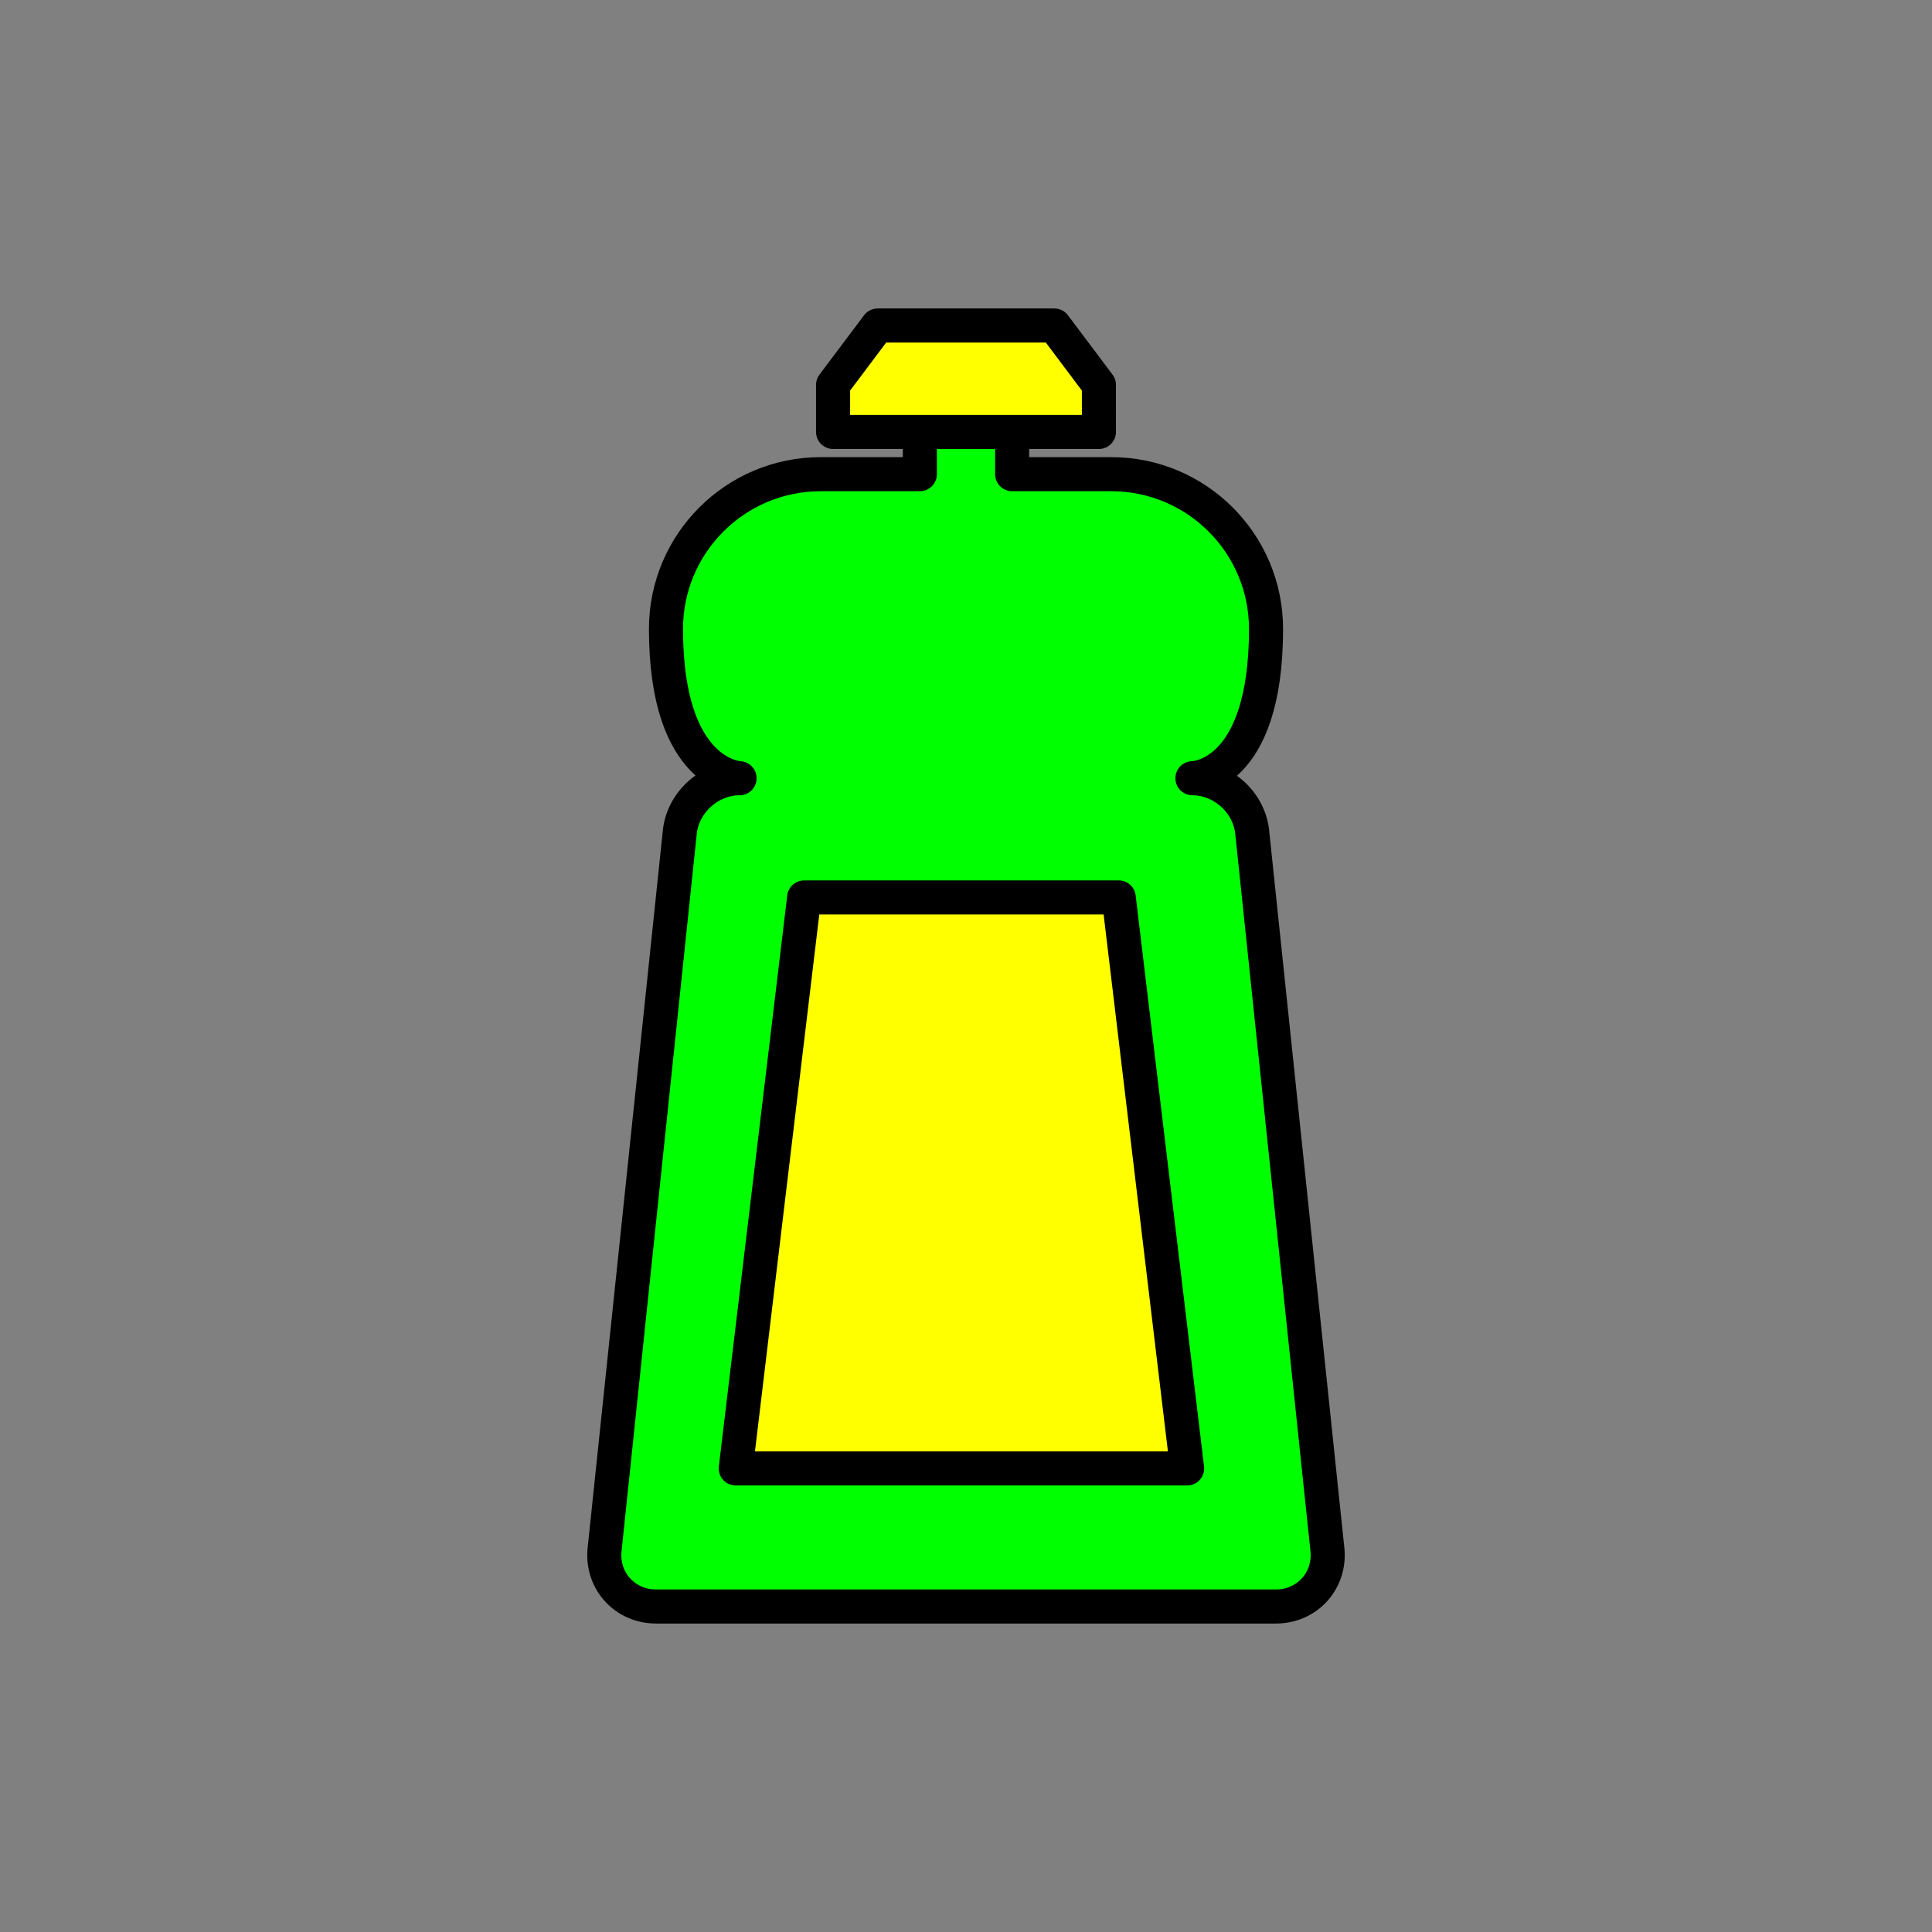 <?xml version="1.0" encoding="utf-8"?>
<!-- Generator: Adobe Illustrator 16.0.0, SVG Export Plug-In . SVG Version: 6.00 Build 0)  -->
<!DOCTYPE svg PUBLIC "-//W3C//DTD SVG 1.1//EN" "http://www.w3.org/Graphics/SVG/1.1/DTD/svg11.dtd">
<svg version="1.1" xmlns="http://www.w3.org/2000/svg" xmlns:xlink="http://www.w3.org/1999/xlink" x="0px" y="0px"
	 width="453.543px" height="453.543px" viewBox="0 0 453.543 453.543" enable-background="new 0 0 453.543 453.543"
	 xml:space="preserve">
<rect x="0" y="0" width="453.543" height="453.543" fill="#808080" stroke="none"/>
<g id="kvadrat">
</g>
<g id="bg" display="none">
	<rect x="-1343.195" y="-2786.04" display="inline" width="15266.867" height="13678.951"/>
</g>
<g id="barvno" display="none">
	<g id="rdeča7bela" display="inline">
	</g>
	<g display="inline">
		
			<path fill="#009D73" stroke="#000000" stroke-width="8" stroke-linecap="round" stroke-linejoin="round" stroke-miterlimit="10" d="
			M311.646,364.083l-17.649-168.352c-0.543-7.172-6.876-13.039-14.072-13.039c0,0,17.279,0.017,17.279-35.035
			c0-20.07-16.271-36.344-36.342-36.344h-23.258V86.376h-21.666v24.938h-23.255c-20.073,0-36.343,16.273-36.343,36.344
			c0,34.554,17.276,35.035,17.276,35.035c-7.195,0-13.531,5.867-14.072,13.039l-17.648,168.352
			c-0.545,7.178,4.9,13.046,12.095,13.046h145.559C306.747,377.129,312.189,371.261,311.646,364.083z"/>
		
			<path fill="#37B34A" stroke="#000000" stroke-width="8" stroke-linecap="round" stroke-linejoin="round" stroke-miterlimit="10" d="
			M257.974,90.351l-10.465-13.936h-41.474l-10.467,13.936v11.049h62.406V90.351z M262.627,210.68h-73.849l-16.057,134.04h105.959
			L262.627,210.68z"/>
	</g>
	
		<rect x="-1853.48" y="-3206.049" display="inline" fill="none" stroke="#000000" stroke-miterlimit="10" width="16736" height="13952"/>
</g>
<g id="barvno_copy_2">
	<g id="rdeča7bela_copy_4">
	</g>
	<g>
		
			<path fill="#00FF00" stroke="#000000" stroke-width="8" stroke-linecap="round" stroke-linejoin="round" stroke-miterlimit="10" d="
			M311.646,364.083l-17.649-168.352c-0.543-7.172-6.876-13.039-14.072-13.039c0,0,17.279,0.017,17.279-35.035
			c0-20.07-16.271-36.344-36.342-36.344h-23.258V86.376h-21.666v24.938h-23.255c-20.073,0-36.343,16.273-36.343,36.344
			c0,34.554,17.276,35.035,17.276,35.035c-7.195,0-13.531,5.867-14.072,13.039l-17.648,168.352
			c-0.545,7.178,4.9,13.046,12.095,13.046h145.559C306.747,377.129,312.189,371.261,311.646,364.083z"/>
		
			<path fill="#FFFF00" stroke="#000000" stroke-width="8" stroke-linecap="round" stroke-linejoin="round" stroke-miterlimit="10" d="
			M257.974,90.351l-10.465-13.936h-41.474l-10.467,13.936v11.049h62.406V90.351z M262.627,210.68h-73.849l-16.057,134.04h105.959
			L262.627,210.68z"/>
	</g>
	<rect x="-1853.48" y="-3206.049" fill="none" stroke="#000000" stroke-miterlimit="10" width="16736" height="13952"/>
</g>
<g id="sivinsko" display="none">
	<g id="rdeča7bela_copy_3" display="inline">
	</g>
	<g display="inline">
		<g>
			<path fill="#696969" d="M311.646,364.083l-17.649-168.352c-0.543-7.172-6.876-13.039-14.072-13.039
				c0,0,17.279,0.017,17.279-35.035c0-20.07-16.271-36.344-36.342-36.344h-23.258V86.376h-21.666v24.938h-23.255
				c-20.073,0-36.343,16.273-36.343,36.344c0,34.554,17.276,35.035,17.276,35.035c-7.195,0-13.531,5.867-14.072,13.039
				l-17.648,168.352c-0.545,7.178,4.9,13.046,12.095,13.046h145.559C306.747,377.129,312.189,371.261,311.646,364.083z"/>
			<path d="M299.551,381.129H153.992c-4.608,0-8.829-1.816-11.886-5.115c-3.056-3.296-4.546-7.641-4.197-12.233
				c0.003-0.039,0.006-0.076,0.01-0.114l17.643-168.297c0.431-5.438,3.432-10.274,7.721-13.319
				c-5.411-4.798-10.941-14.554-10.941-34.393c0-22.246,18.098-40.344,40.343-40.344h19.255V86.376c0-2.209,1.791-4,4-4h21.666
				c2.209,0,4,1.791,4,4v20.938h19.258c22.245,0,40.342,18.098,40.342,40.344c0,19.943-5.45,29.698-10.838,34.47
				c4.232,3.05,7.188,7.85,7.615,13.242l17.644,168.297c0.004,0.038,0.007,0.077,0.01,0.115c0.348,4.594-1.144,8.939-4.201,12.236
				C308.378,379.313,304.157,381.129,299.551,381.129z M145.881,364.438c-0.164,2.327,0.578,4.506,2.091,6.139
				c1.526,1.646,3.664,2.553,6.019,2.553h145.559c2.354,0,4.492-0.906,6.017-2.551c1.514-1.633,2.256-3.812,2.094-6.141
				l-17.644-168.288c-0.003-0.038-0.006-0.076-0.009-0.115c-0.384-5.063-5.001-9.341-10.084-9.341c-2.209,0-4-1.791-4-4s1.791-4,4-4
				c4.537-0.214,13.279-6.978,13.279-31.035c0-17.834-14.509-32.344-32.342-32.344h-23.258c-2.209,0-4-1.791-4-4V90.376h-13.666
				v20.938c0,2.209-1.791,4-4,4h-23.255c-17.834,0-32.343,14.509-32.343,32.344c0,29.707,12.924,31,13.474,31.041
				c2.187,0.061,3.876,1.866,3.845,4.052c-0.03,2.187-1.855,3.942-4.042,3.942c-5.083,0-9.701,4.277-10.084,9.341
				c-0.003,0.038-0.006,0.077-0.01,0.115L145.881,364.438z"/>
		</g>
		<g>
			<path fill="#828282" d="M257.974,90.351l-10.465-13.936h-41.474l-10.467,13.936v11.049h62.406V90.351z M262.627,210.68h-73.849
				l-16.057,134.04h105.959L262.627,210.68z"/>
			<path d="M278.682,348.72H172.722c-1.144,0-2.233-0.49-2.992-1.345c-0.759-0.855-1.116-1.996-0.98-3.13l16.057-134.04
				c0.241-2.011,1.947-3.524,3.972-3.524h73.849c2.025,0,3.731,1.514,3.972,3.524l16.054,134.04c0.136,1.136-0.221,2.275-0.979,3.13
				C280.914,348.23,279.825,348.72,278.682,348.72z M177.23,340.72h96.944l-15.096-126.04h-66.75L177.23,340.72z M257.974,105.399
				h-62.406c-2.209,0-4-1.791-4-4V90.351c0-0.866,0.281-1.709,0.802-2.402l10.467-13.936c0.755-1.006,1.94-1.598,3.198-1.598h41.474
				c1.258,0,2.443,0.592,3.198,1.598l10.465,13.936c0.521,0.693,0.802,1.535,0.802,2.402v11.049
				C261.974,103.608,260.183,105.399,257.974,105.399z M199.567,97.399h54.406v-5.714l-8.463-11.271h-37.477l-8.466,11.271V97.399z"
				/>
		</g>
	</g>
	<path display="inline" d="M14883.02,10746.451h-16737v-13953h16737V10746.451z M-1853.48,10745.451h16736l-0.5-13951h-16735.5
		l0.5,13951H-1853.48z"/>
</g>
<g id="linijsko" display="none">
	<g id="rdeča7bela_copy" display="inline">
	</g>
	<g display="inline">
		<path fill="none" stroke="#000000" stroke-width="8" stroke-linecap="round" stroke-linejoin="round" stroke-miterlimit="10" d="
			M215.938,101.399v9.914h-23.255c-20.073,0-36.343,16.273-36.343,36.344c0,34.554,17.276,35.035,17.276,35.035
			c-7.195,0-13.531,5.867-14.072,13.039l-17.648,168.352c-0.545,7.178,4.9,13.046,12.095,13.046h145.559
			c7.196,0,12.639-5.868,12.096-13.046l-17.649-168.352c-0.543-7.172-6.876-13.039-14.072-13.039c0,0,17.279,0.017,17.279-35.035
			c0-20.07-16.271-36.344-36.342-36.344h-23.258v-9.914"/>
		
			<polygon fill="none" stroke="#000000" stroke-width="8" stroke-linecap="round" stroke-linejoin="round" stroke-miterlimit="10" points="
			188.779,210.68 172.722,344.72 278.682,344.72 262.627,210.68 		"/>
		
			<polyline fill="none" stroke="#000000" stroke-width="8" stroke-linecap="round" stroke-linejoin="round" stroke-miterlimit="10" points="
			237.604,101.399 257.974,101.399 257.974,90.351 247.509,76.415 206.035,76.415 195.567,90.351 195.567,101.399 215.938,101.399 
					"/>
		
			<line fill="none" stroke="#000000" stroke-width="8" stroke-linecap="round" stroke-linejoin="round" stroke-miterlimit="10" x1="237.604" y1="101.399" x2="215.938" y2="101.399"/>
	</g>
</g>
<g id="pivot">
	<circle fill="none" cx="232.388" cy="378.628" r="14.133"/>
</g>
</svg>
